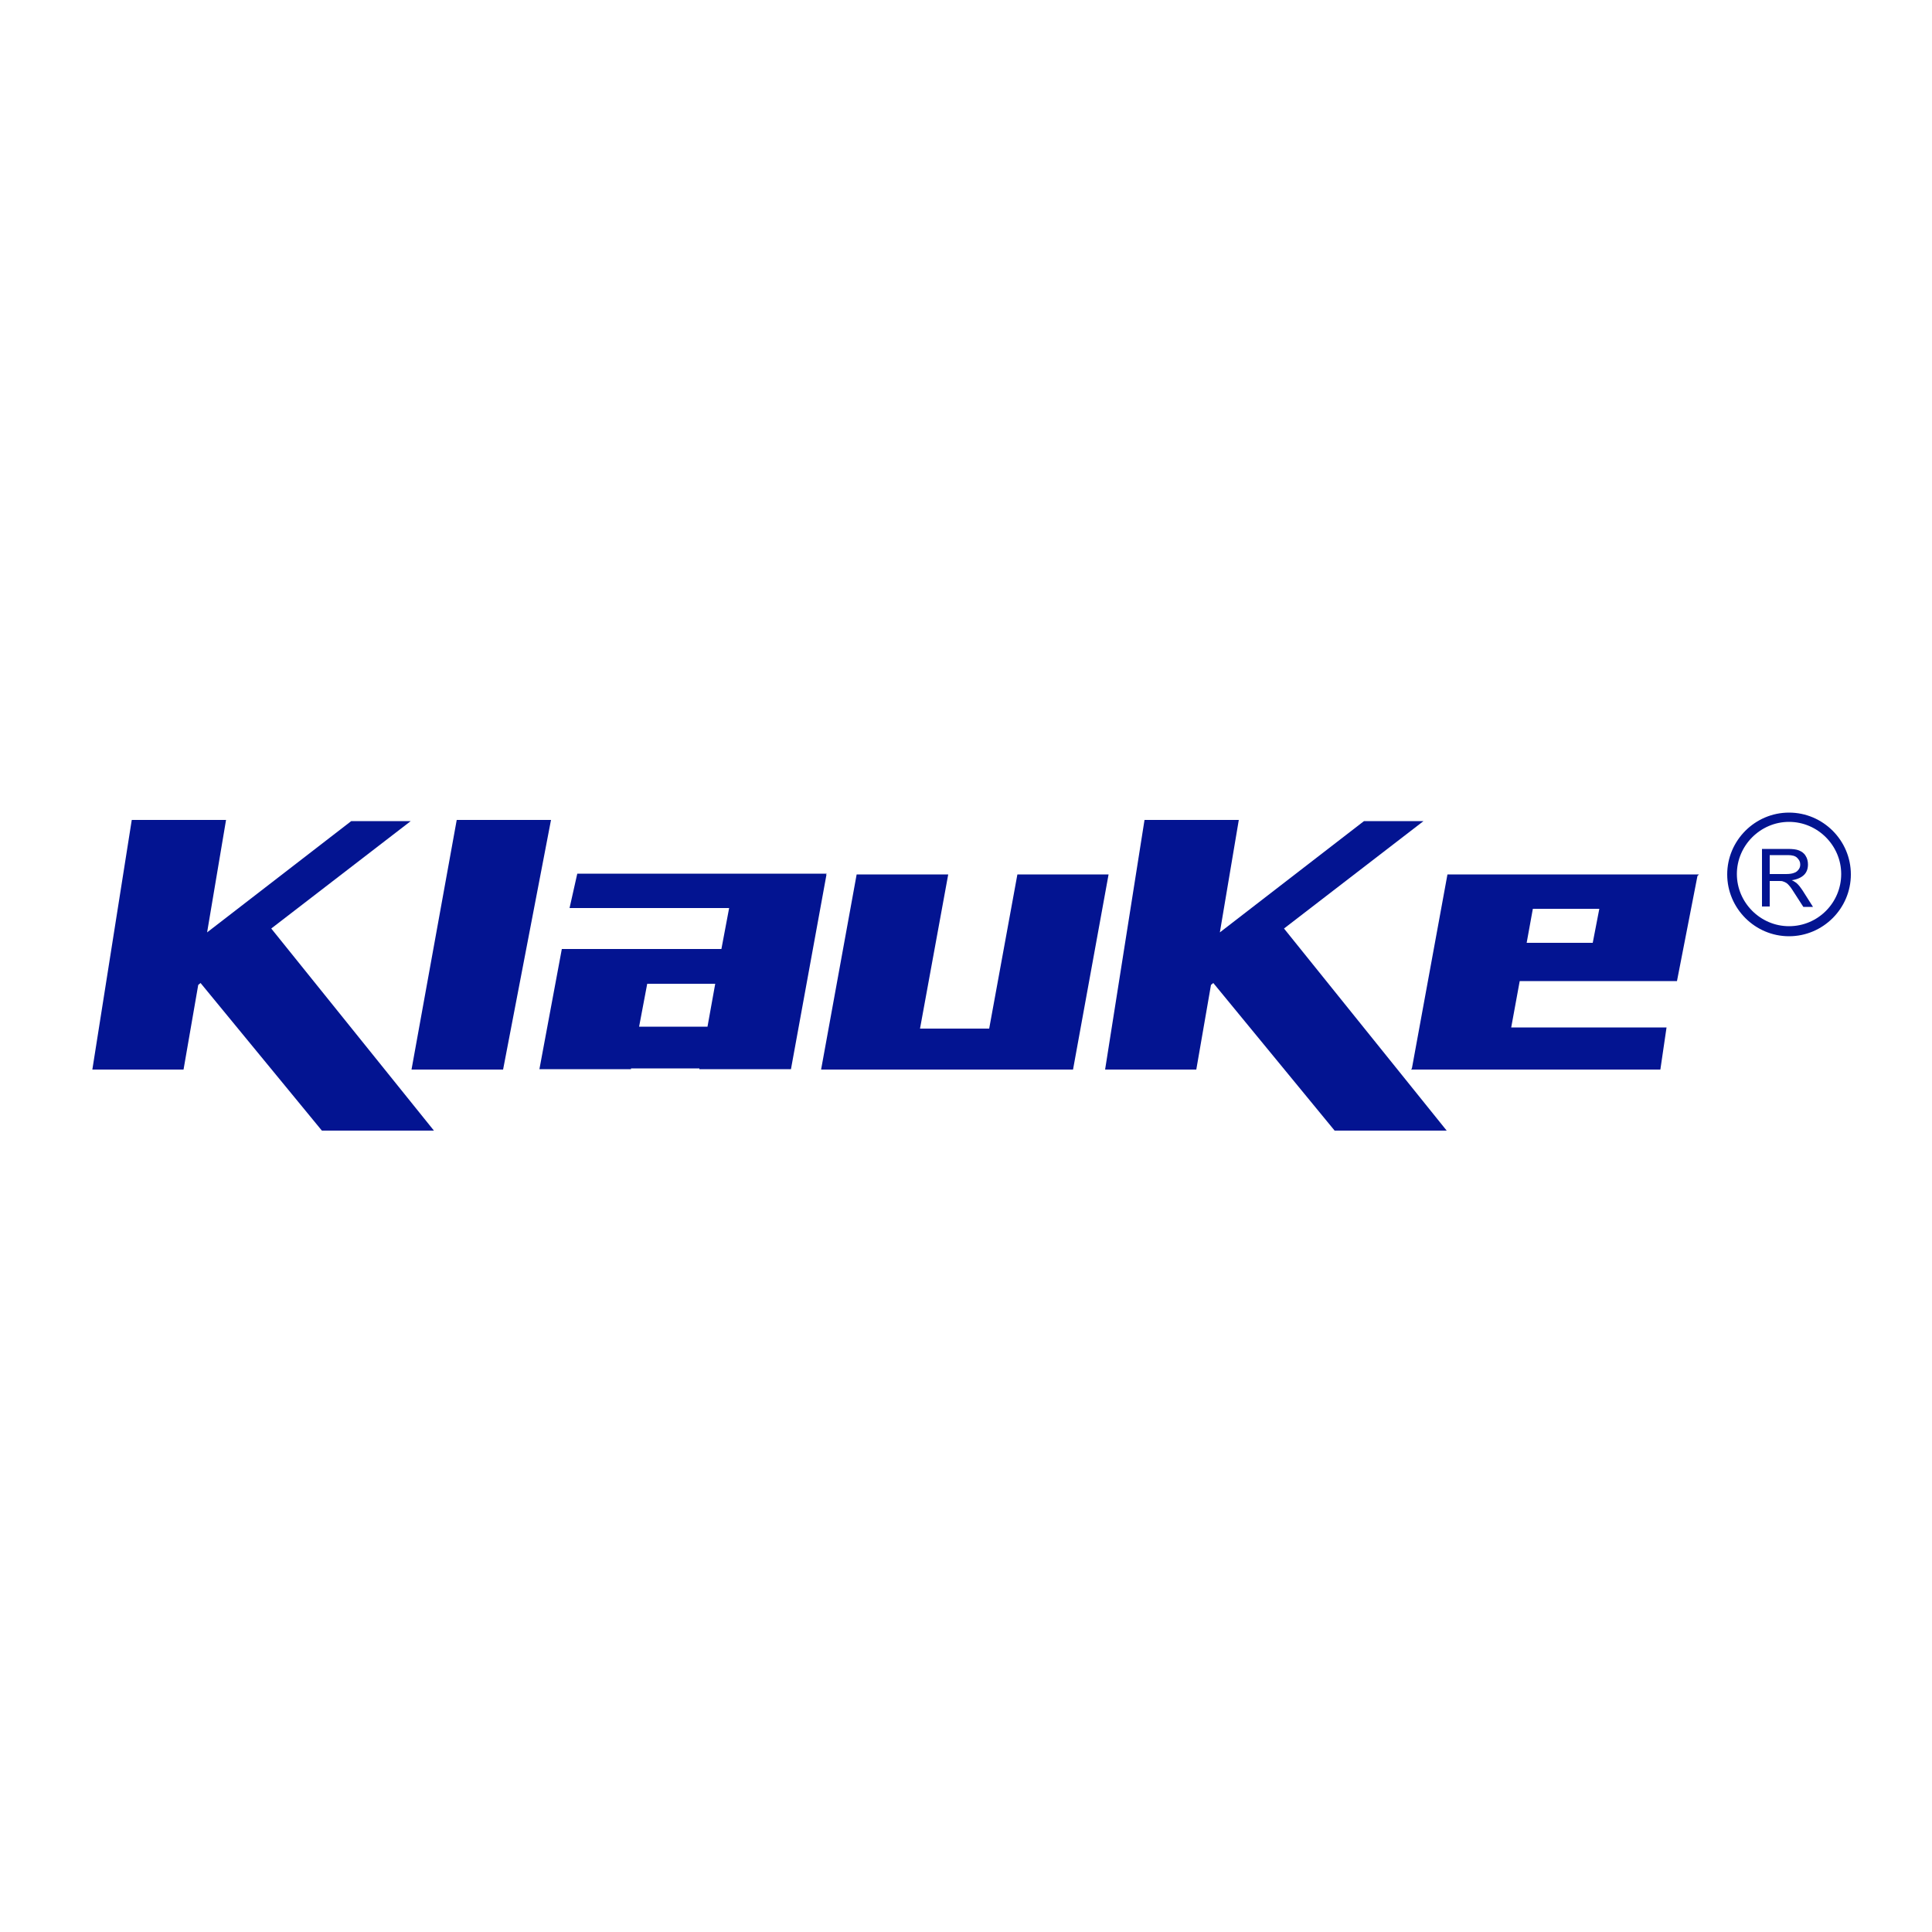 <?xml version="1.0" encoding="utf-8"?>
<!-- Generator: Adobe Illustrator 19.1.0, SVG Export Plug-In . SVG Version: 6.00 Build 0)  -->
<svg version="1.1" id="Calque_1" xmlns="http://www.w3.org/2000/svg" xmlns:xlink="http://www.w3.org/1999/xlink" x="0px" y="0px"
	 viewBox="-345 170.9 500 500" style="enable-background:new -345 170.9 500 500;" xml:space="preserve">
<style type="text/css">
	.st0{fill:#031491;}
</style>
<path class="st0" d="M-131.3,397.2l0.3-0.2h-64.6l-2,8.9h41.3l-2,10.6h-17.6h-23.5h-0.2l-5.8,31.1h23.7l0-0.2h17.7l0,0.2h23.7
	l9.2-50.4H-131.3z M-179.6,436.6l2.1-11.1h17.6l-2,11.1H-179.6z"/>
<polygon class="st0" points="-81.7,397.2 -89,437.1 -106.9,437.1 -99.6,397.2 -123.3,397.2 -132.5,447.7 -121.9,447.7 -108.9,447.7 
	-91,447.7 -70.7,447.7 -67.3,447.7 -58.1,397.2 "/>
<polygon class="st0" points="-226.8,383.1 -238.5,447.7 -214.8,447.7 -202.4,383.1 "/>
<path class="st0" d="M30,397.2L30,397.2l-0.4,0l-9.2,50.2l-0.2,0.3h64.5l1.6-10.9H46.1l2.2-12h17H89l5.3-27.2l0.4-0.4H30z
	 M50.1,414.9l1.6-8.8h17.2l-1.7,8.8H50.1z"/>
<polygon class="st0" points="-238.7,383.4 -254.1,383.4 -291.4,412.2 -286.5,383.1 -310.9,383.1 -321.1,447.7 -297.5,447.7 
	-293.7,425.8 -293.1,425.3 -261.7,463.5 -232.7,463.5 -274.8,411.2 "/>
<polygon class="st0" points="23.4,383.4 8,383.4 -29.3,412.2 -24.4,383.1 -48.8,383.1 -59,447.7 -35.4,447.7 -31.6,425.8 -31,425.3 
	0.4,463.5 29.4,463.5 -12.7,411.2 "/>
<path class="st0" d="M119.9,399.4c-0.3-0.2-0.7-0.5-1.2-0.7c1.4-0.2,2.5-0.7,3.2-1.4c0.7-0.7,1-1.6,1-2.7c0-0.8-0.2-1.6-0.6-2.2
	c-0.4-0.7-1-1.1-1.7-1.4c-0.7-0.3-1.7-0.4-3-0.4H111v14.9h2v-6.6h2.3c0.5,0,0.9,0,1.1,0.1c0.3,0.1,0.6,0.2,0.9,0.4
	c0.3,0.2,0.6,0.5,1,1c0.4,0.5,0.8,1.2,1.4,2.1l2,3.1h2.5l-2.6-4.1C121,400.6,120.5,399.9,119.9,399.4z M117.2,397.1H113v-4.9h4.7
	c1.1,0,1.9,0.2,2.4,0.7c0.5,0.5,0.8,1,0.8,1.7c0,0.5-0.1,0.9-0.4,1.3s-0.6,0.7-1.2,0.9C118.8,397,118.1,397.1,117.2,397.1z"/>
<path class="st0" d="M118,381.2c-8.8,0-16,7.2-16,16s7.2,16,16,16s16-7.2,16-16S126.8,381.2,118,381.2z M118,410.6
	c-7.4,0-13.5-6.1-13.5-13.5c0-7.4,6.1-13.5,13.5-13.5s13.5,6.1,13.5,13.5S125.5,410.6,118,410.6z"/>
</svg>
